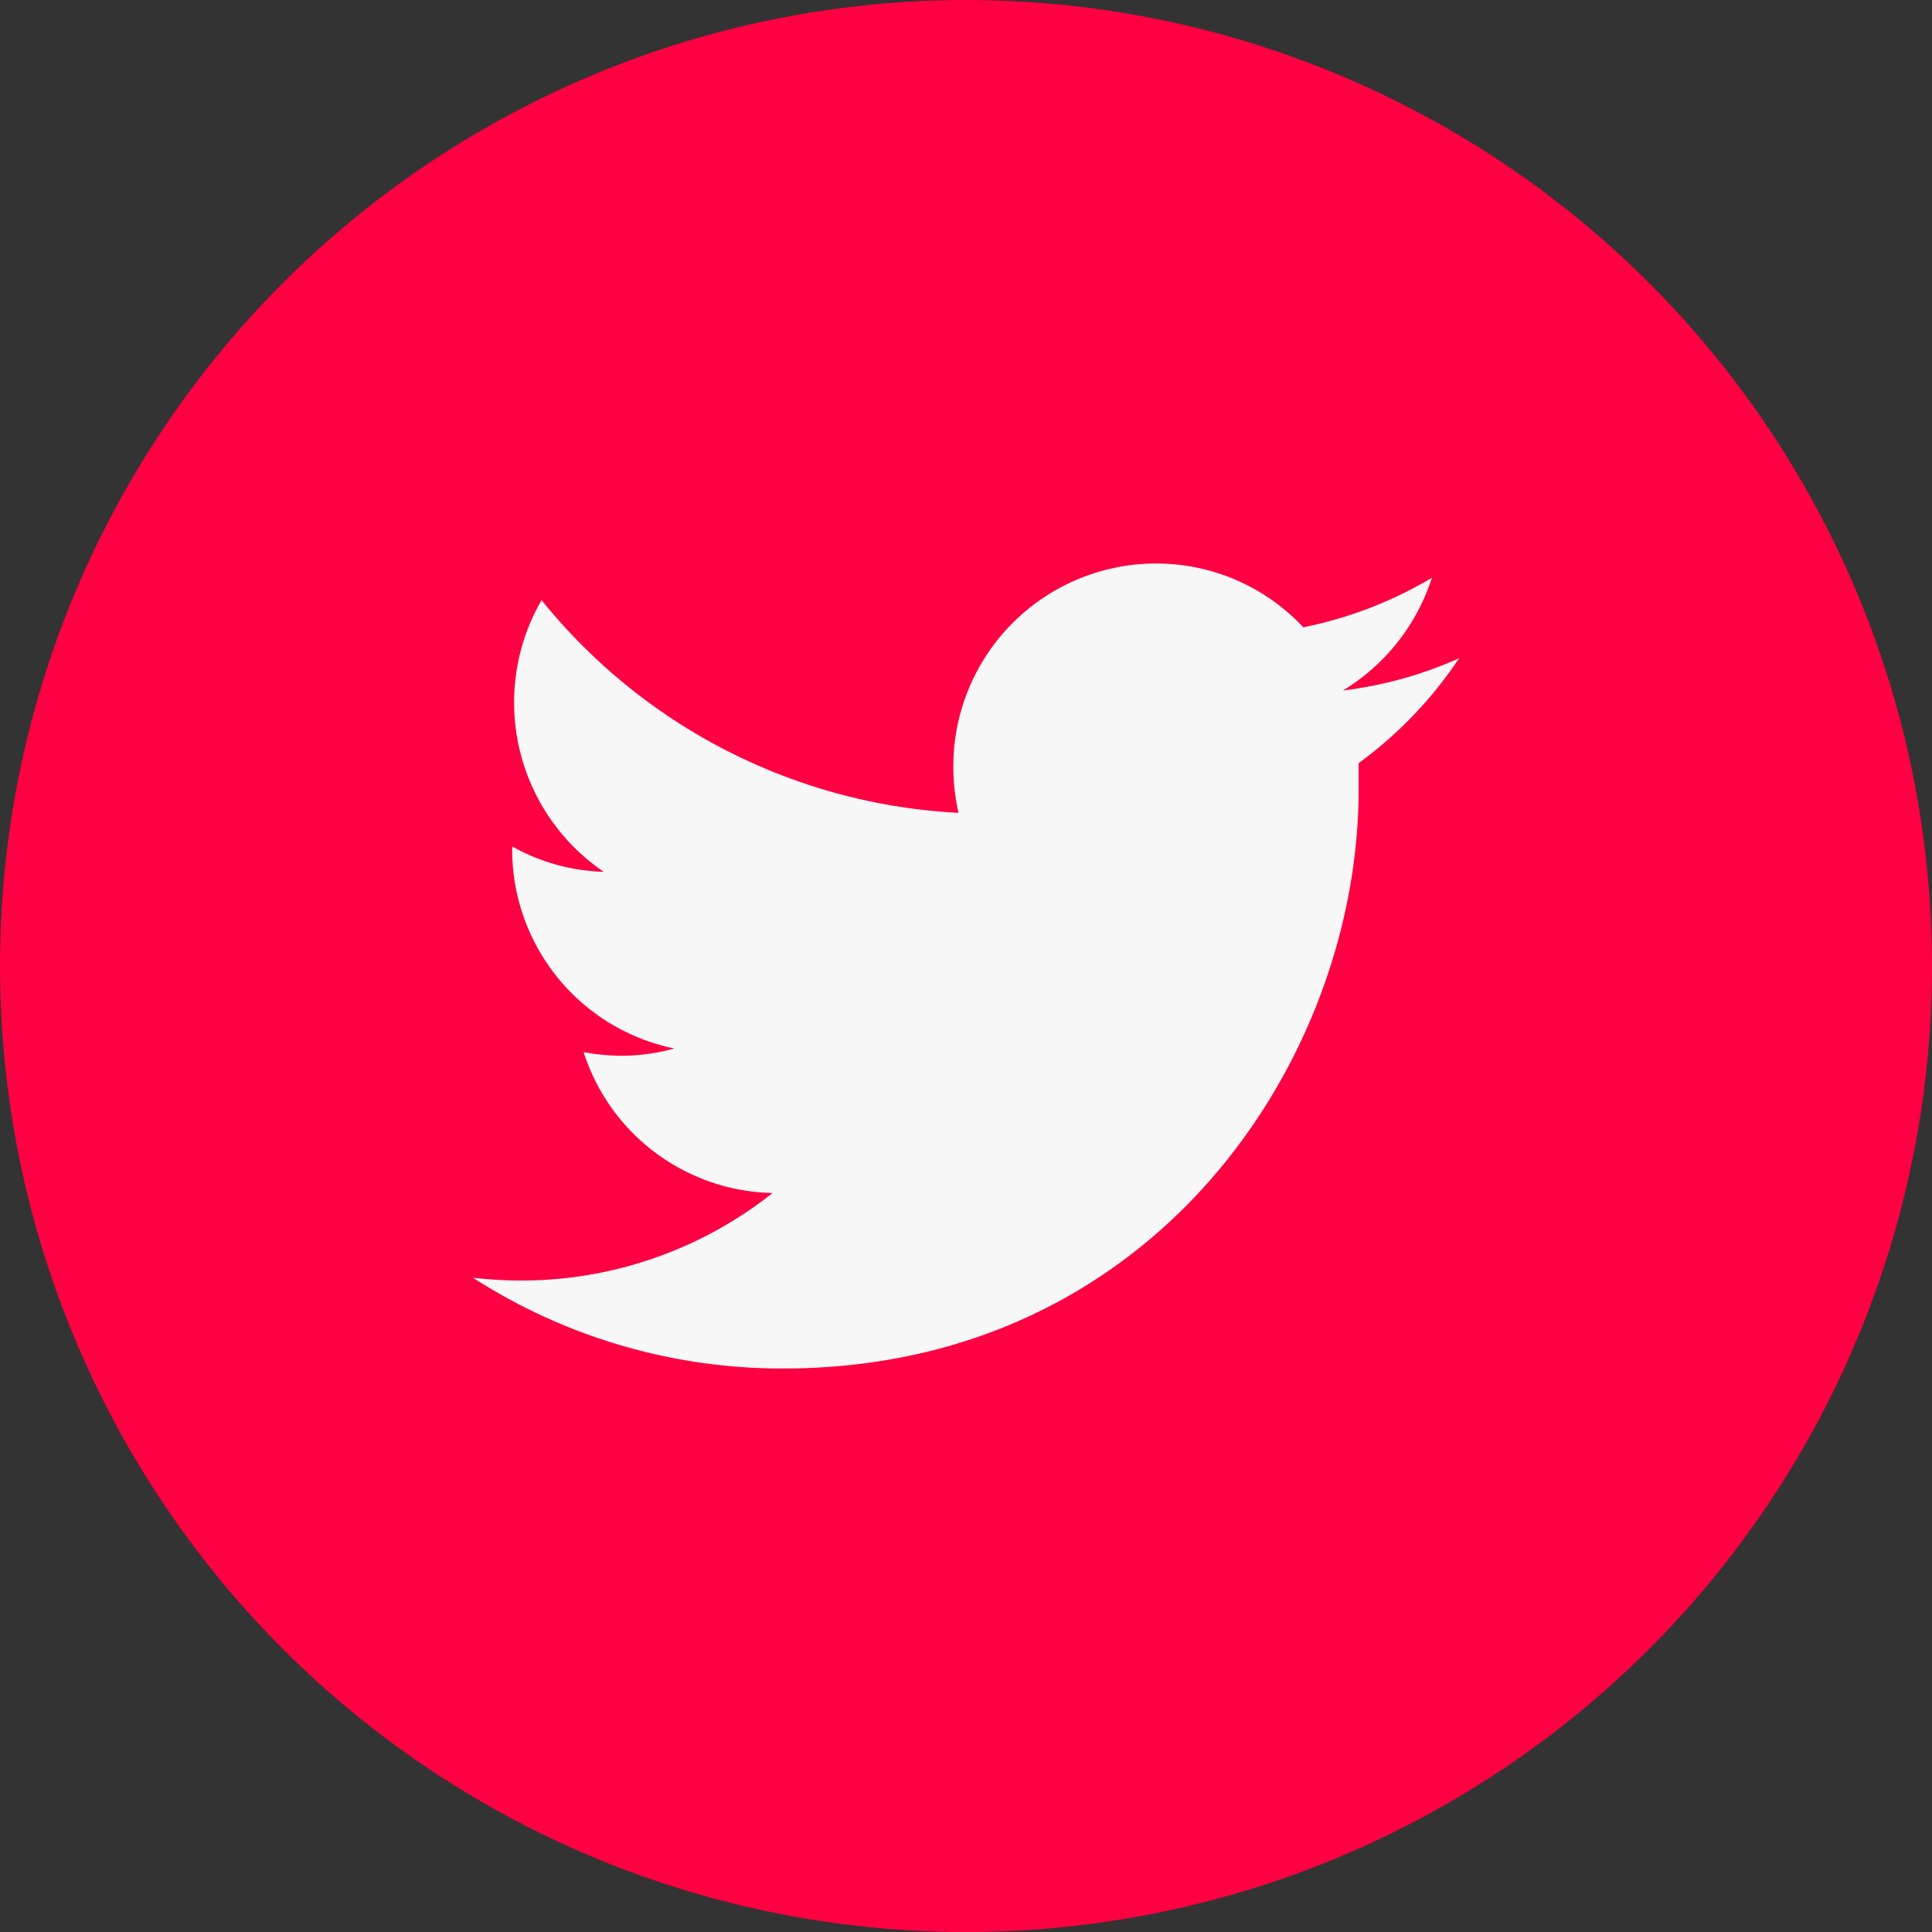 <svg xmlns="http://www.w3.org/2000/svg" viewBox="0 0 96 96"><rect x="0" y="0" width="96" height="96" fill="#333333" stroke="none"/><defs><style>.cls-1{fill:#ff0042;}.cls-2{fill:#f7f7f7;}</style></defs><title>twitter</title><g id="Lag_2" data-name="Lag 2"><g id="twitter"><circle class="cls-1" cx="48" cy="48" r="48"/><path class="cls-2" d="M72.5,32.71a20,20,0,0,1-5.77,1.6,10.2,10.2,0,0,0,4.42-5.6,20.3,20.3,0,0,1-6.39,2.46A10,10,0,0,0,57.43,28,10.08,10.08,0,0,0,47.37,38.08a10.29,10.29,0,0,0,.26,2.31A28.49,28.49,0,0,1,26.91,29.82,10.17,10.17,0,0,0,30,43.32a9.86,9.86,0,0,1-4.55-1.26v.13a10.09,10.09,0,0,0,8.06,9.91,10,10,0,0,1-2.65.36A10.81,10.81,0,0,1,29,52.28a10.08,10.08,0,0,0,9.39,7A20.09,20.09,0,0,1,25.9,63.63a21.18,21.18,0,0,1-2.4-.14A28.4,28.4,0,0,0,38.91,68c18.49,0,28.6-15.41,28.6-28.77,0-.44,0-.88,0-1.31A20.51,20.51,0,0,0,72.5,32.71Z"/></g></g></svg>